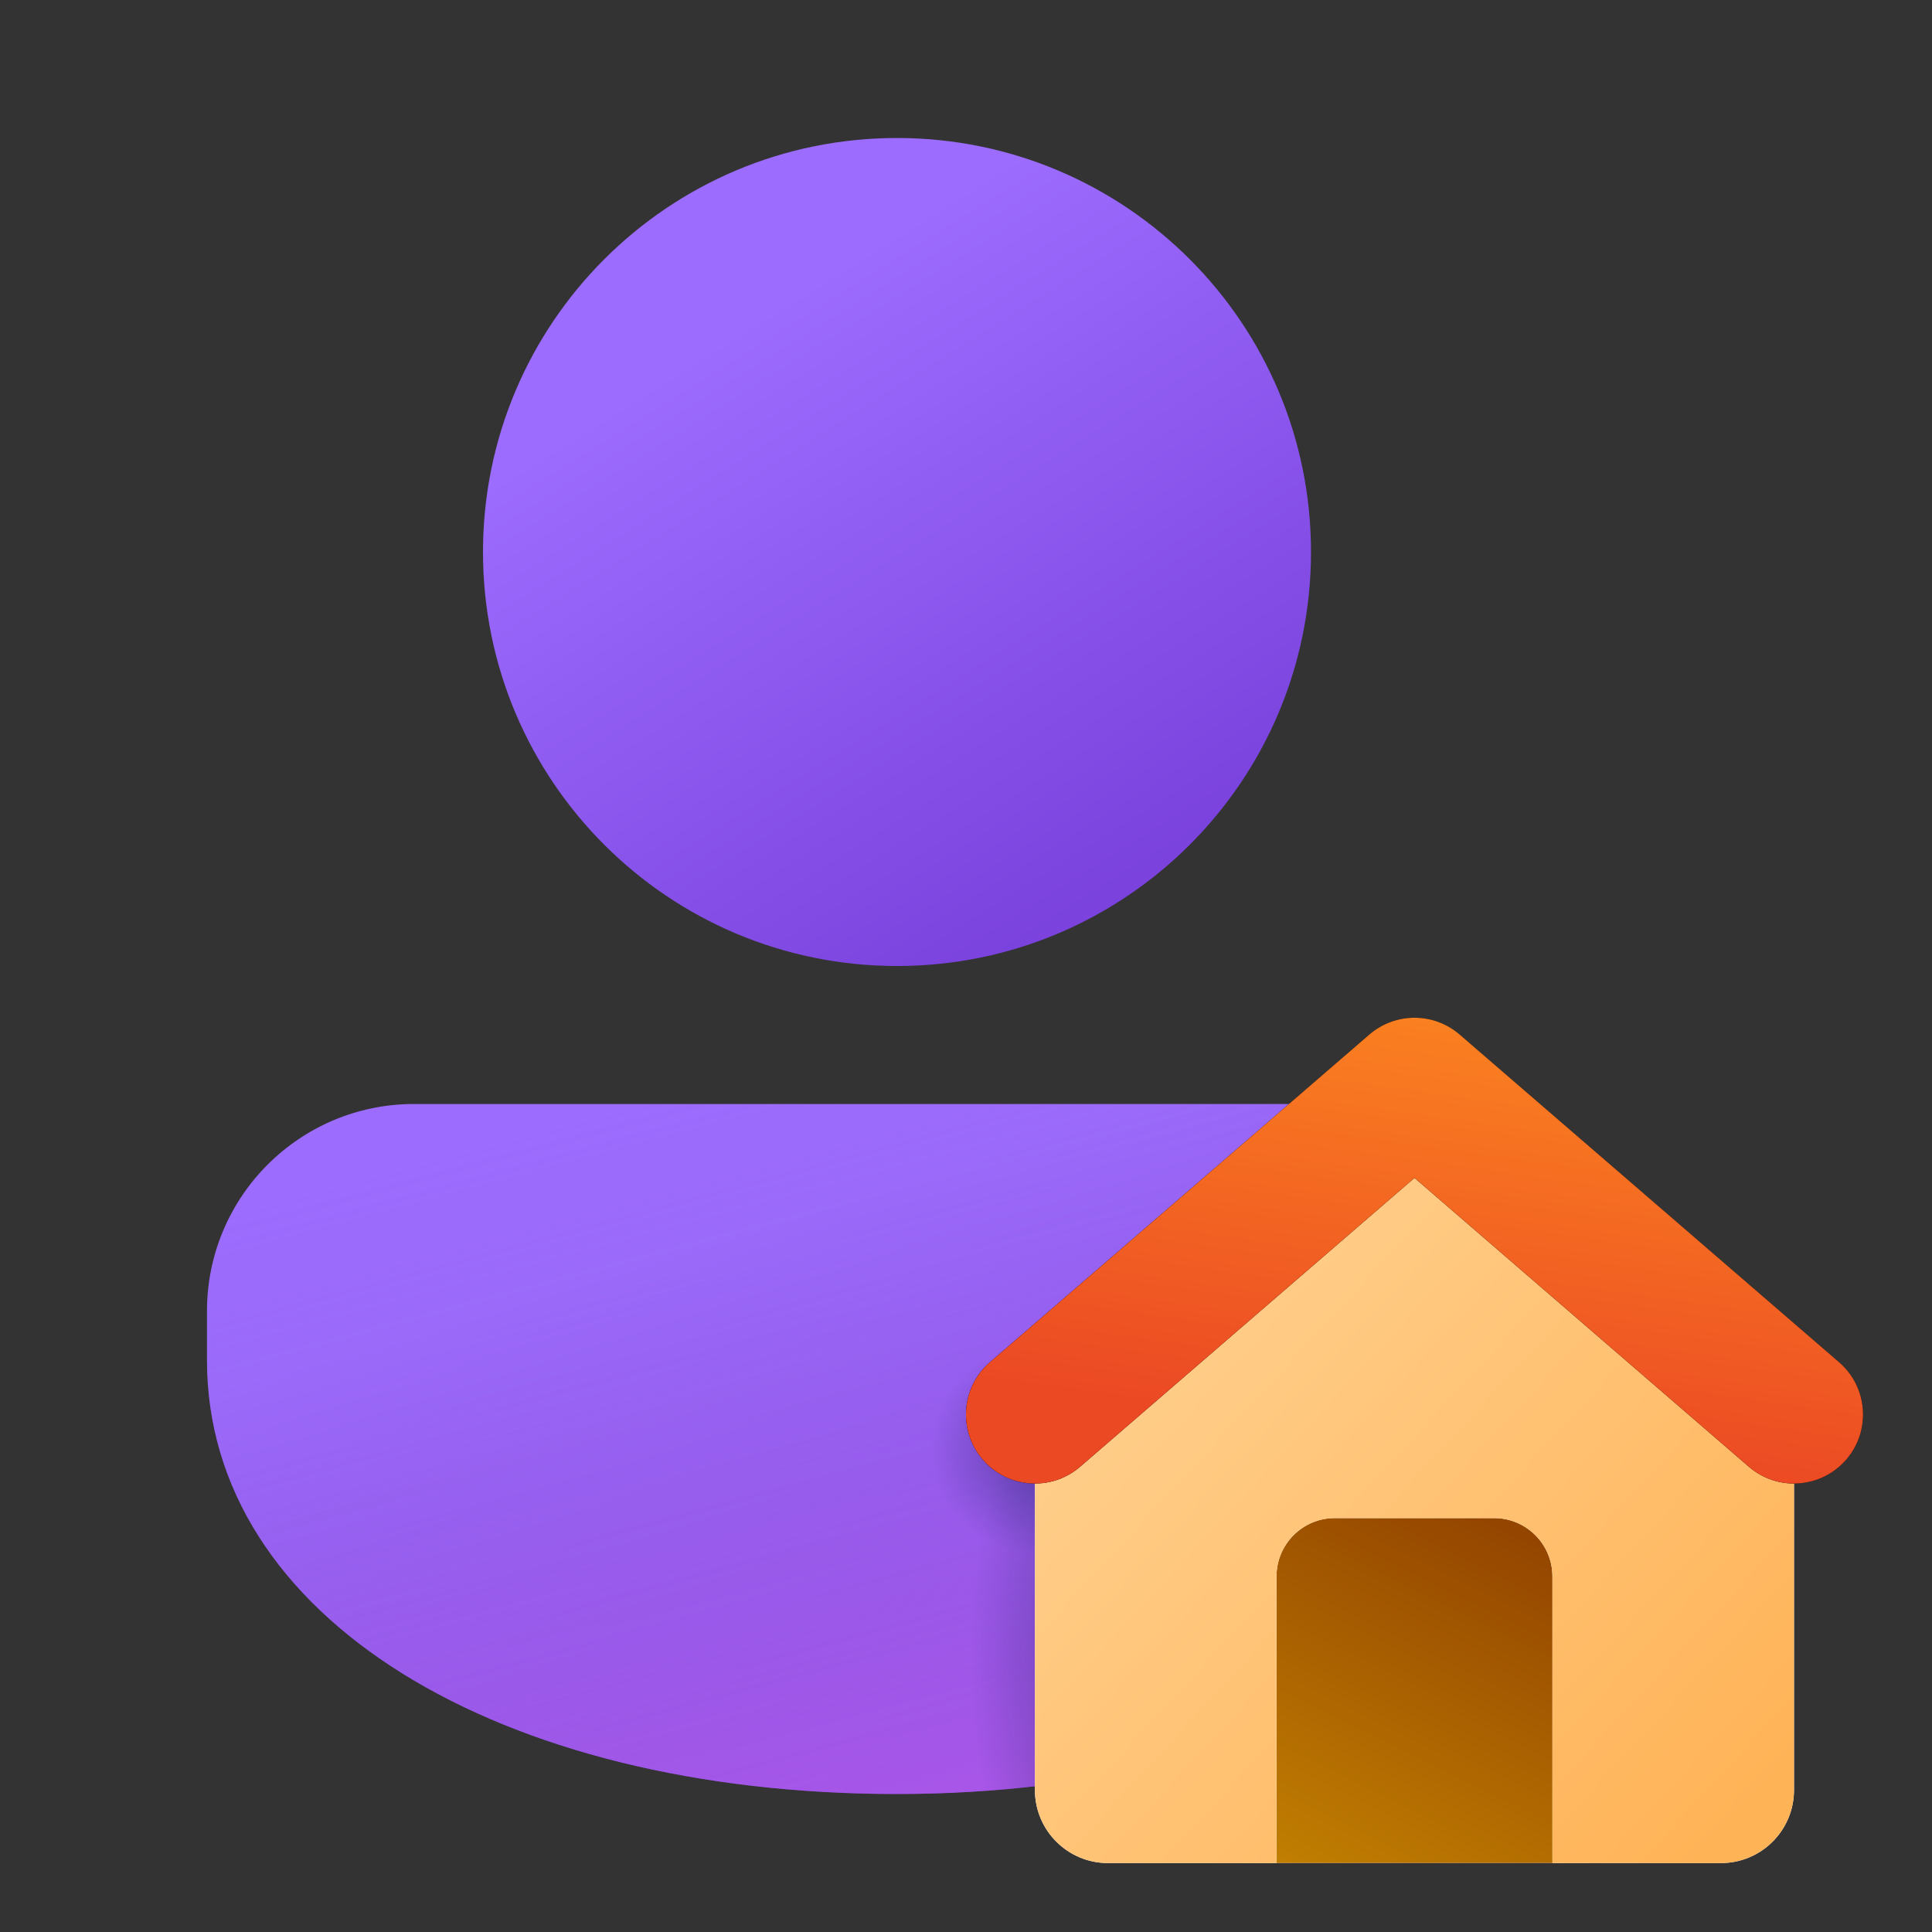 <svg width="28" height="28" viewBox="0 0 28 28" fill="none" xmlns="http://www.w3.org/2000/svg">
<rect x="0" y="0" width="28" height="28" fill="#333333" stroke="none"/>
<path d="M20 16C21.657 16 23 17.343 23 19V19.715C23 23.292 18.79 26 13 26C7.211 26 3 23.433 3 19.715V19C3 17.343 4.343 16 6 16H20Z" fill="url(#paint0_linear_378174_9273)"/>
<path d="M20 16C21.657 16 23 17.343 23 19V19.715C23 23.292 18.79 26 13 26C7.211 26 3 23.433 3 19.715V19C3 17.343 4.343 16 6 16H20Z" fill="url(#paint1_linear_378174_9273)"/>
<path d="M20 16C21.657 16 23 17.343 23 19V19.715C23 23.292 18.79 26 13 26C7.211 26 3 23.433 3 19.715V19C3 17.343 4.343 16 6 16H20Z" fill="url(#paint2_radial_378174_9273)" fill-opacity="0.75"/>
<path d="M20 16C21.657 16 23 17.343 23 19V19.715C23 23.292 18.79 26 13 26C7.211 26 3 23.433 3 19.715V19C3 17.343 4.343 16 6 16H20Z" fill="url(#paint3_radial_378174_9273)" fill-opacity="0.55"/>
<path d="M13 2C16.314 2 19 4.686 19 8C19 11.314 16.314 14 13 14C9.686 14 7 11.314 7 8C7 4.686 9.686 2 13 2Z" fill="url(#paint4_linear_378174_9273)"/>
<path d="M18 21.5H23V27H18V21.5Z" fill="#D9D9D9"/>
<path d="M18 21.5H23V27H18V21.5Z" fill="url(#paint5_linear_378174_9273)"/>
<path d="M19.61 15.906C20.123 15.47 20.878 15.47 21.391 15.906L25.516 19.412C25.823 19.673 26 20.056 26 20.46V25.943C26 26.527 25.526 27.001 24.942 27.001L22.499 27V22.847C22.499 22.381 22.122 22.003 21.657 22.001H19.342C18.876 22.003 18.5 22.381 18.5 22.847V27.001H16.057C15.473 27.001 14.999 26.527 14.999 25.943V20.46C14.999 20.057 15.176 19.674 15.483 19.412L19.608 15.906H19.61Z" fill="#ffffff"/>
<path d="M19.61 15.906C20.123 15.47 20.878 15.47 21.391 15.906L25.516 19.412C25.823 19.673 26 20.056 26 20.46V25.943C26 26.527 25.526 27.001 24.942 27.001L22.499 27V22.847C22.499 22.381 22.122 22.003 21.657 22.001H19.342C18.876 22.003 18.5 22.381 18.5 22.847V27.001H16.057C15.473 27.001 14.999 26.527 14.999 25.943V20.46C14.999 20.057 15.176 19.674 15.483 19.412L19.608 15.906H19.61Z" fill="url(#paint6_linear_378174_9273)"/>
<path fill-rule="evenodd" clip-rule="evenodd" d="M19.846 14.993C20.222 14.669 20.778 14.669 21.154 14.993L26.654 19.743C27.072 20.104 27.118 20.736 26.757 21.154C26.396 21.572 25.764 21.618 25.346 21.257L20.5 17.071L15.654 21.257C15.236 21.618 14.604 21.572 14.243 21.154C13.882 20.736 13.928 20.104 14.346 19.743L19.846 14.993Z" fill="black"/>
<path fill-rule="evenodd" clip-rule="evenodd" d="M19.846 14.993C20.222 14.669 20.778 14.669 21.154 14.993L26.654 19.743C27.072 20.104 27.118 20.736 26.757 21.154C26.396 21.572 25.764 21.618 25.346 21.257L20.5 17.071L15.654 21.257C15.236 21.618 14.604 21.572 14.243 21.154C13.882 20.736 13.928 20.104 14.346 19.743L19.846 14.993Z" fill="url(#paint7_linear_378174_9273)"/>
<defs>
<linearGradient id="paint0_linear_378174_9273" x1="7.756" y1="17.329" x2="10.987" y2="27.647" gradientUnits="userSpaceOnUse">
<stop offset="0.125" stop-color="#9C6CFE"/>
<stop offset="1" stop-color="#7A41DC"/>
</linearGradient>
<linearGradient id="paint1_linear_378174_9273" x1="13" y1="14.809" x2="17.524" y2="31.714" gradientUnits="userSpaceOnUse">
<stop stop-color="#885EDB" stop-opacity="0"/>
<stop offset="1" stop-color="#E362F8"/>
</linearGradient>
<radialGradient id="paint2_radial_378174_9273" cx="0" cy="0" r="1" gradientUnits="userSpaceOnUse" gradientTransform="translate(17 24) rotate(90) scale(5.5 2.938)">
<stop offset="0.042" stop-color="#0A1852" stop-opacity="0.75"/>
<stop offset="1" stop-color="#0A1852" stop-opacity="0"/>
</radialGradient>
<radialGradient id="paint3_radial_378174_9273" cx="0" cy="0" r="1" gradientUnits="userSpaceOnUse" gradientTransform="translate(15 21) rotate(90) scale(1.5)">
<stop stop-color="#0A1852" stop-opacity="0.75"/>
<stop offset="1" stop-color="#0A1852" stop-opacity="0"/>
</radialGradient>
<linearGradient id="paint4_linear_378174_9273" x1="9.854" y1="3.595" x2="15.969" y2="13.361" gradientUnits="userSpaceOnUse">
<stop offset="0.125" stop-color="#9C6CFE"/>
<stop offset="1" stop-color="#7A41DC"/>
</linearGradient>
<linearGradient id="paint5_linear_378174_9273" x1="20.5" y1="21.5" x2="17.221" y2="28.127" gradientUnits="userSpaceOnUse">
<stop stop-color="#944600"/>
<stop offset="1" stop-color="#CD8E02"/>
</linearGradient>
<linearGradient id="paint6_linear_378174_9273" x1="16.049" y1="16.846" x2="25.723" y2="25.78" gradientUnits="userSpaceOnUse">
<stop stop-color="#FFD394"/>
<stop offset="1" stop-color="#FFB357"/>
</linearGradient>
<linearGradient id="paint7_linear_378174_9273" x1="21.119" y1="12.831" x2="19.978" y2="20.908" gradientUnits="userSpaceOnUse">
<stop stop-color="#FF921F"/>
<stop offset="1" stop-color="#EB4824"/>
</linearGradient>
</defs>
</svg>
